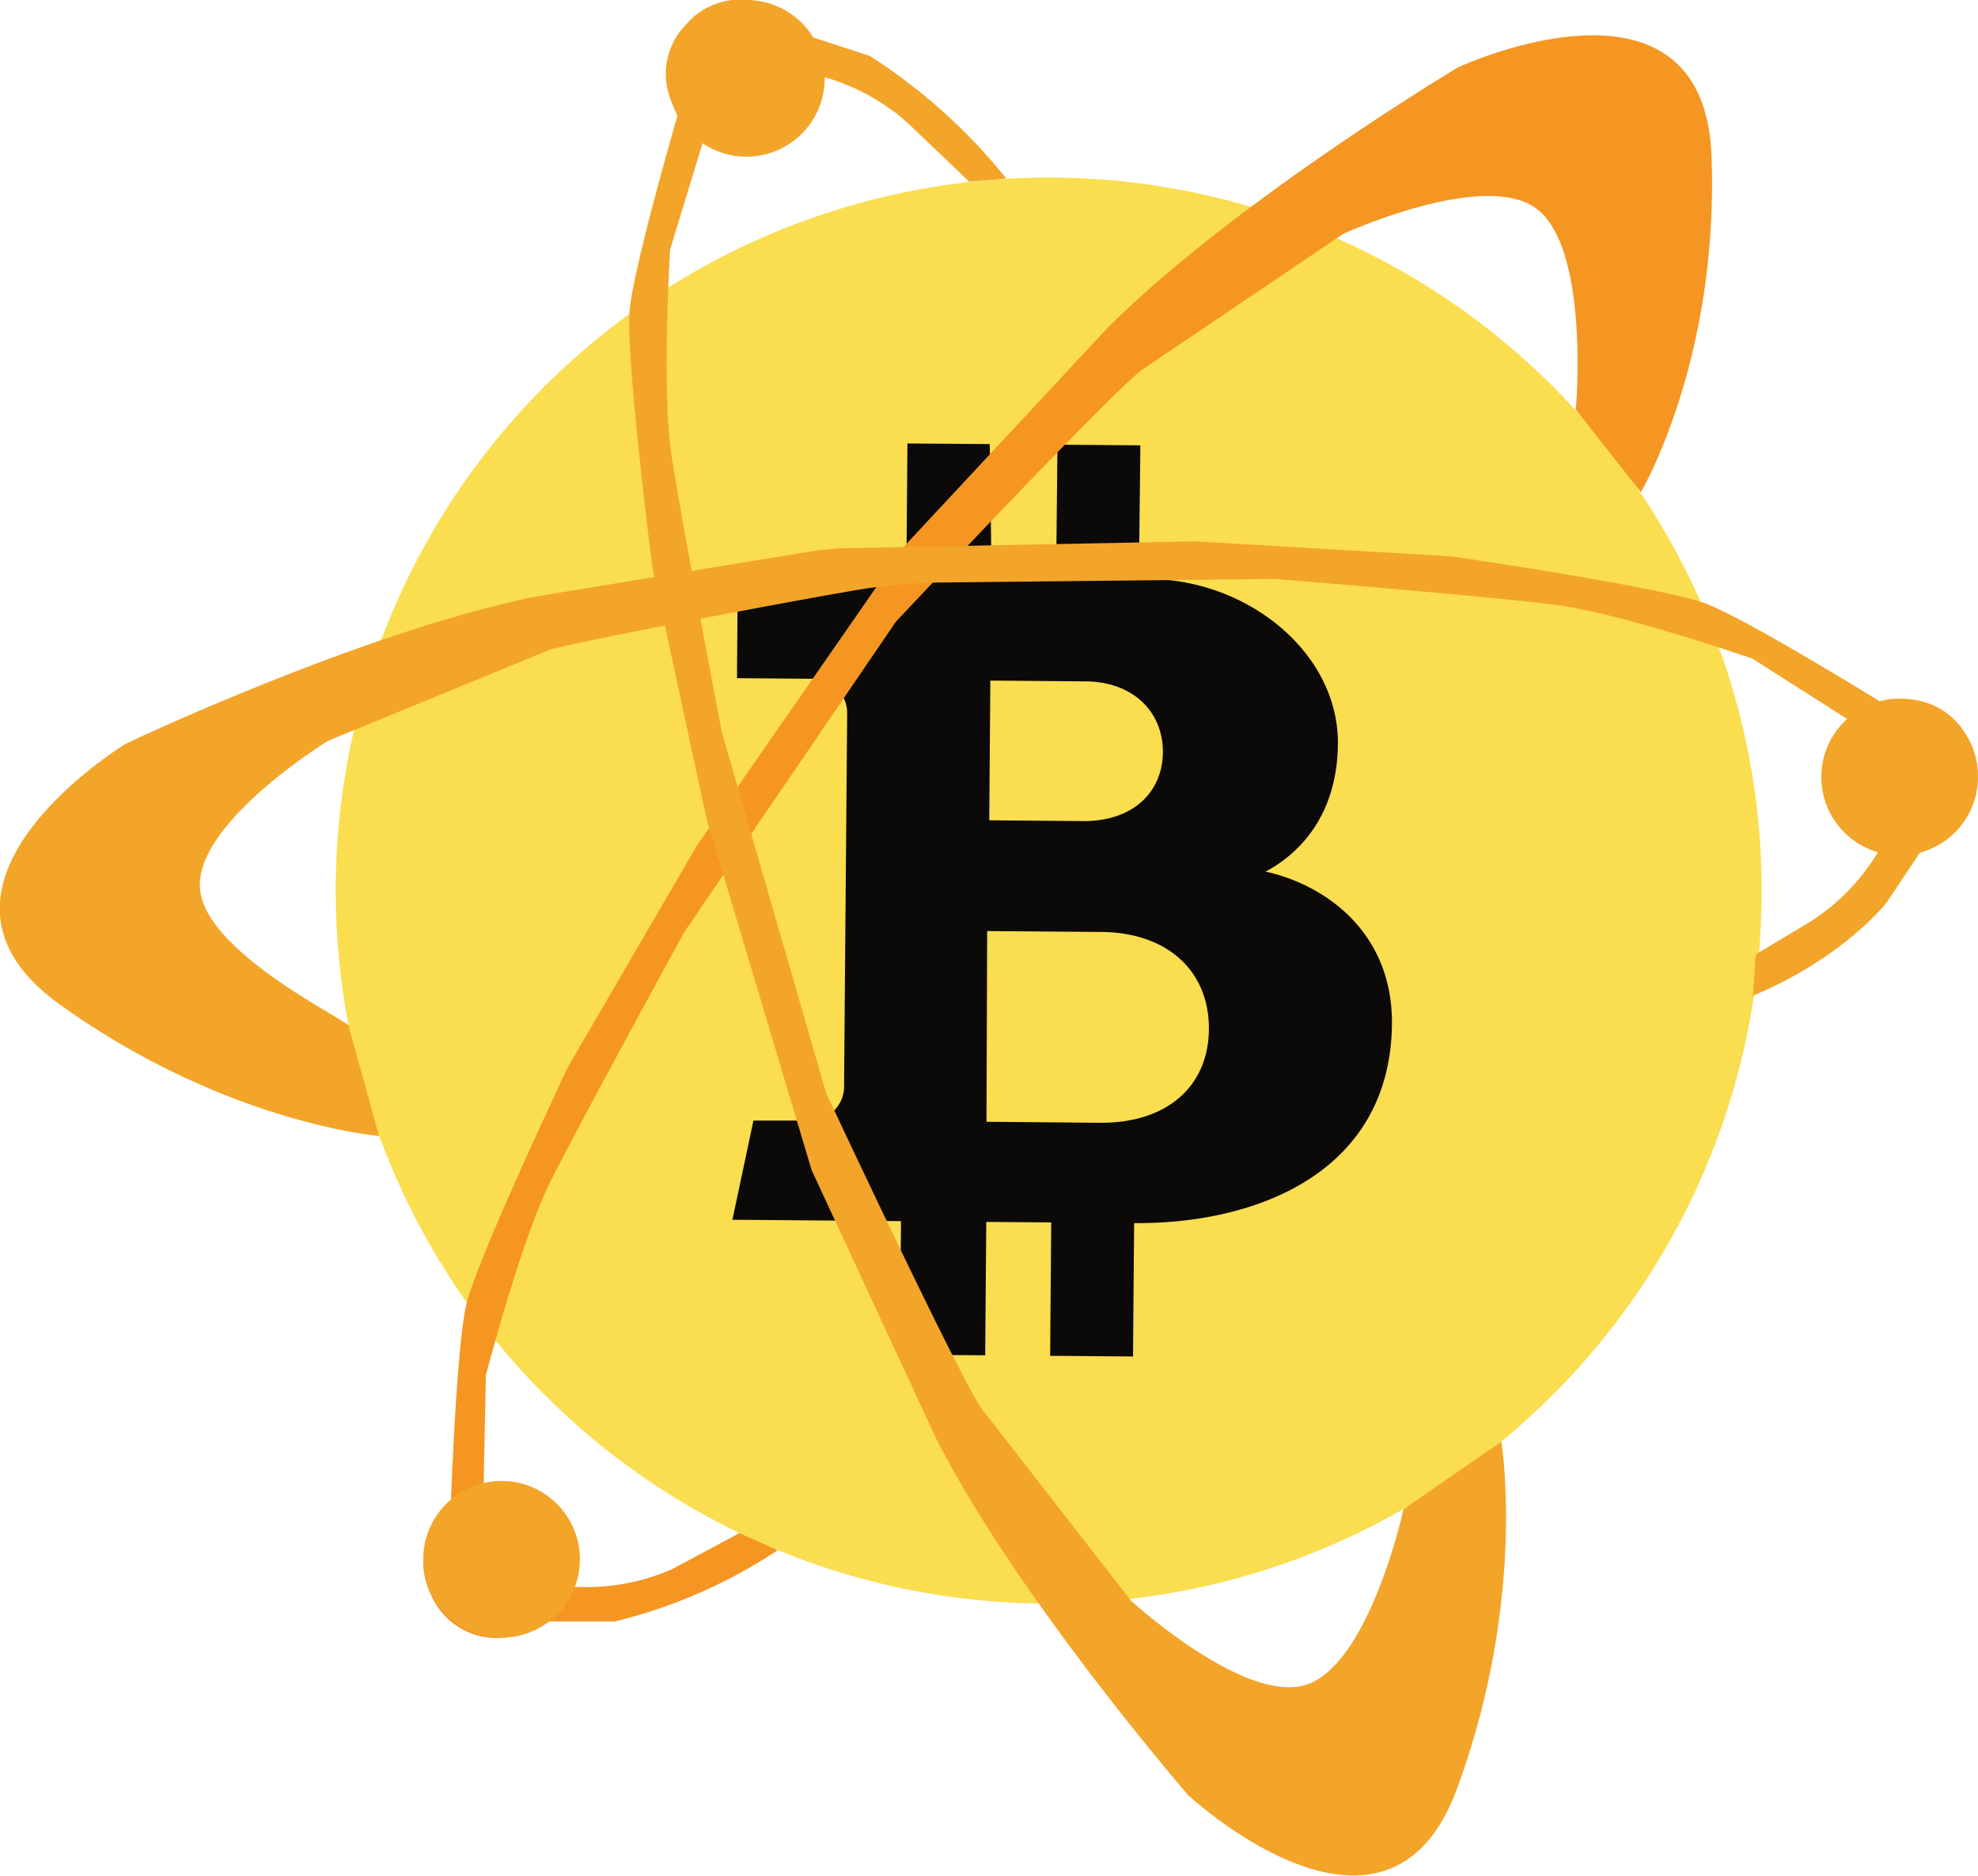 <svg id="Слой_1" data-name="Слой 1" xmlns="http://www.w3.org/2000/svg" viewBox="0 0 199.47 189.15"><defs><style>.cls-1{fill:#fbdd50;}.cls-2{fill:#0b0a08;}.cls-3{fill:#f59622;}.cls-4{fill:#f3a529;}</style></defs><title>bca</title><path class="cls-1" d="M123.78,159.41a71.9,71.9,0,1,1,51.58-87.63,71.89,71.89,0,0,1-51.58,87.63Z"/><path class="cls-2" d="M110.92,113.22l-11.44-.1.07-19.23,11.53.09c6.66.06,10.83,3.94,10.83,9.71s-4.12,9.58-11,9.53M99.85,68.63l9.52.08c5,0,7.9,3.17,7.9,7.09s-2.83,7-8,7l-9.51-.08.11-14.05Zm27.73,19.29c3.77-2,7.28-6,7.34-12.91.07-9.13-9-16.55-19.07-16.63h-1L115,44.91l-8.36-.07L106.5,58.3,100,58.24l-.19-13.46-8.3-.06-.11,13.45L74.4,58l-.08,10.39,7.82.06a3.46,3.46,0,0,1,3.29,3.6l-.31,37.35A3.45,3.45,0,0,1,81.77,113l-5.79,0L73.86,123l17,.14-.11,13.46,8.6.07.11-13.45,6.55.05-.11,13.45,8.36.07.11-13.45c12.41.1,25.83-5.14,26-20.06.08-9.16-6.57-14-12.7-15.38"/><path class="cls-3" d="M158.91,41.3l6.56,8.33s7.88-13.27,7.13-33.83-25.58-9-25.58-9S124.45,20.31,111.66,33.1L91.34,54.92,70.28,85.27l-13,22.32S48,127.15,47,131.66,45.45,152,45.45,152a7.09,7.09,0,0,0-2,8.78,7.21,7.21,0,0,0,8,4.27L55,163.51h7a51.7,51.7,0,0,0,16.43-7.19l-3.86-1.72-6.8,3.64a21.54,21.54,0,0,1-10,1.76s2-5.77-3.76-8.28l-5.27-.5L49,138.68s3.51-13.54,6.52-19.56S69,94,69,94L90.34,62.7s22.82-24.33,25.08-25.58l20.06-13.55s14.8-6.77,19.81-2.25S158.91,41.3,158.91,41.3Z"/><path class="cls-4" d="M35.17,103.55l3.06,11S22.72,113.29,6,101.27,12.68,75,12.68,75,36.46,63.69,54.19,60.13l27.37-4.49a30,30,0,0,1,4.13-.37l34.85-.68,25.81,1.51s21.43,3.12,25.74,4.79,17.74,10,17.74,10a7.1,7.1,0,0,1,8.42,3.19,7.21,7.21,0,0,1-.9,9l-3.2,2.09-3.89,5.84s-4.31,5.57-13.49,9.4L177,97c0-.67,0-.75.61-1.09l5-3a21.48,21.48,0,0,0,7-7.37s-5.91-1.53-4.8-7.72l2.5-4.66-10.58-6.74S163.6,61.87,156.93,61s-28.38-2.62-28.38-2.62L95,58.74a55.67,55.67,0,0,0-8.74.78c-9,1.55-28.18,5.23-30.82,6l-22.39,9.2S19.22,83.24,20.2,89.92,36.37,103.49,35.17,103.55Z"/><path class="cls-4" d="M141.53,152.2l9.87-6.82s2.63,15.7-4.47,35-27.12.63-27.12.63-17.25-19.89-25.43-36L81.85,118,71.26,82.58,65.8,57.31s-2.75-21.48-2.3-26.08,4.88-19.78,4.88-19.78a7.1,7.1,0,0,1,.82-9,7.2,7.2,0,0,1,9-1.56L81,3.45,87.7,5.63A57.07,57.07,0,0,1,101.48,18l-3.75.32-6.18-5.91a21.53,21.53,0,0,0-9-4.79s.11,6.11-6.15,6.7l-5.16-1.16-3.66,12s-.87,14,.12,20.62,5.08,28,5.08,28l10.52,36.42s14.14,30.22,15.89,32.11l14.86,19.1s12,11,18.13,8.31S141.53,152.2,141.53,152.2Z"/><circle class="cls-4" cx="75.27" cy="7.9" r="7.9"/><circle class="cls-4" cx="50.58" cy="157.24" r="7.9"/><circle class="cls-4" cx="191.57" cy="78.35" r="7.9"/></svg>
